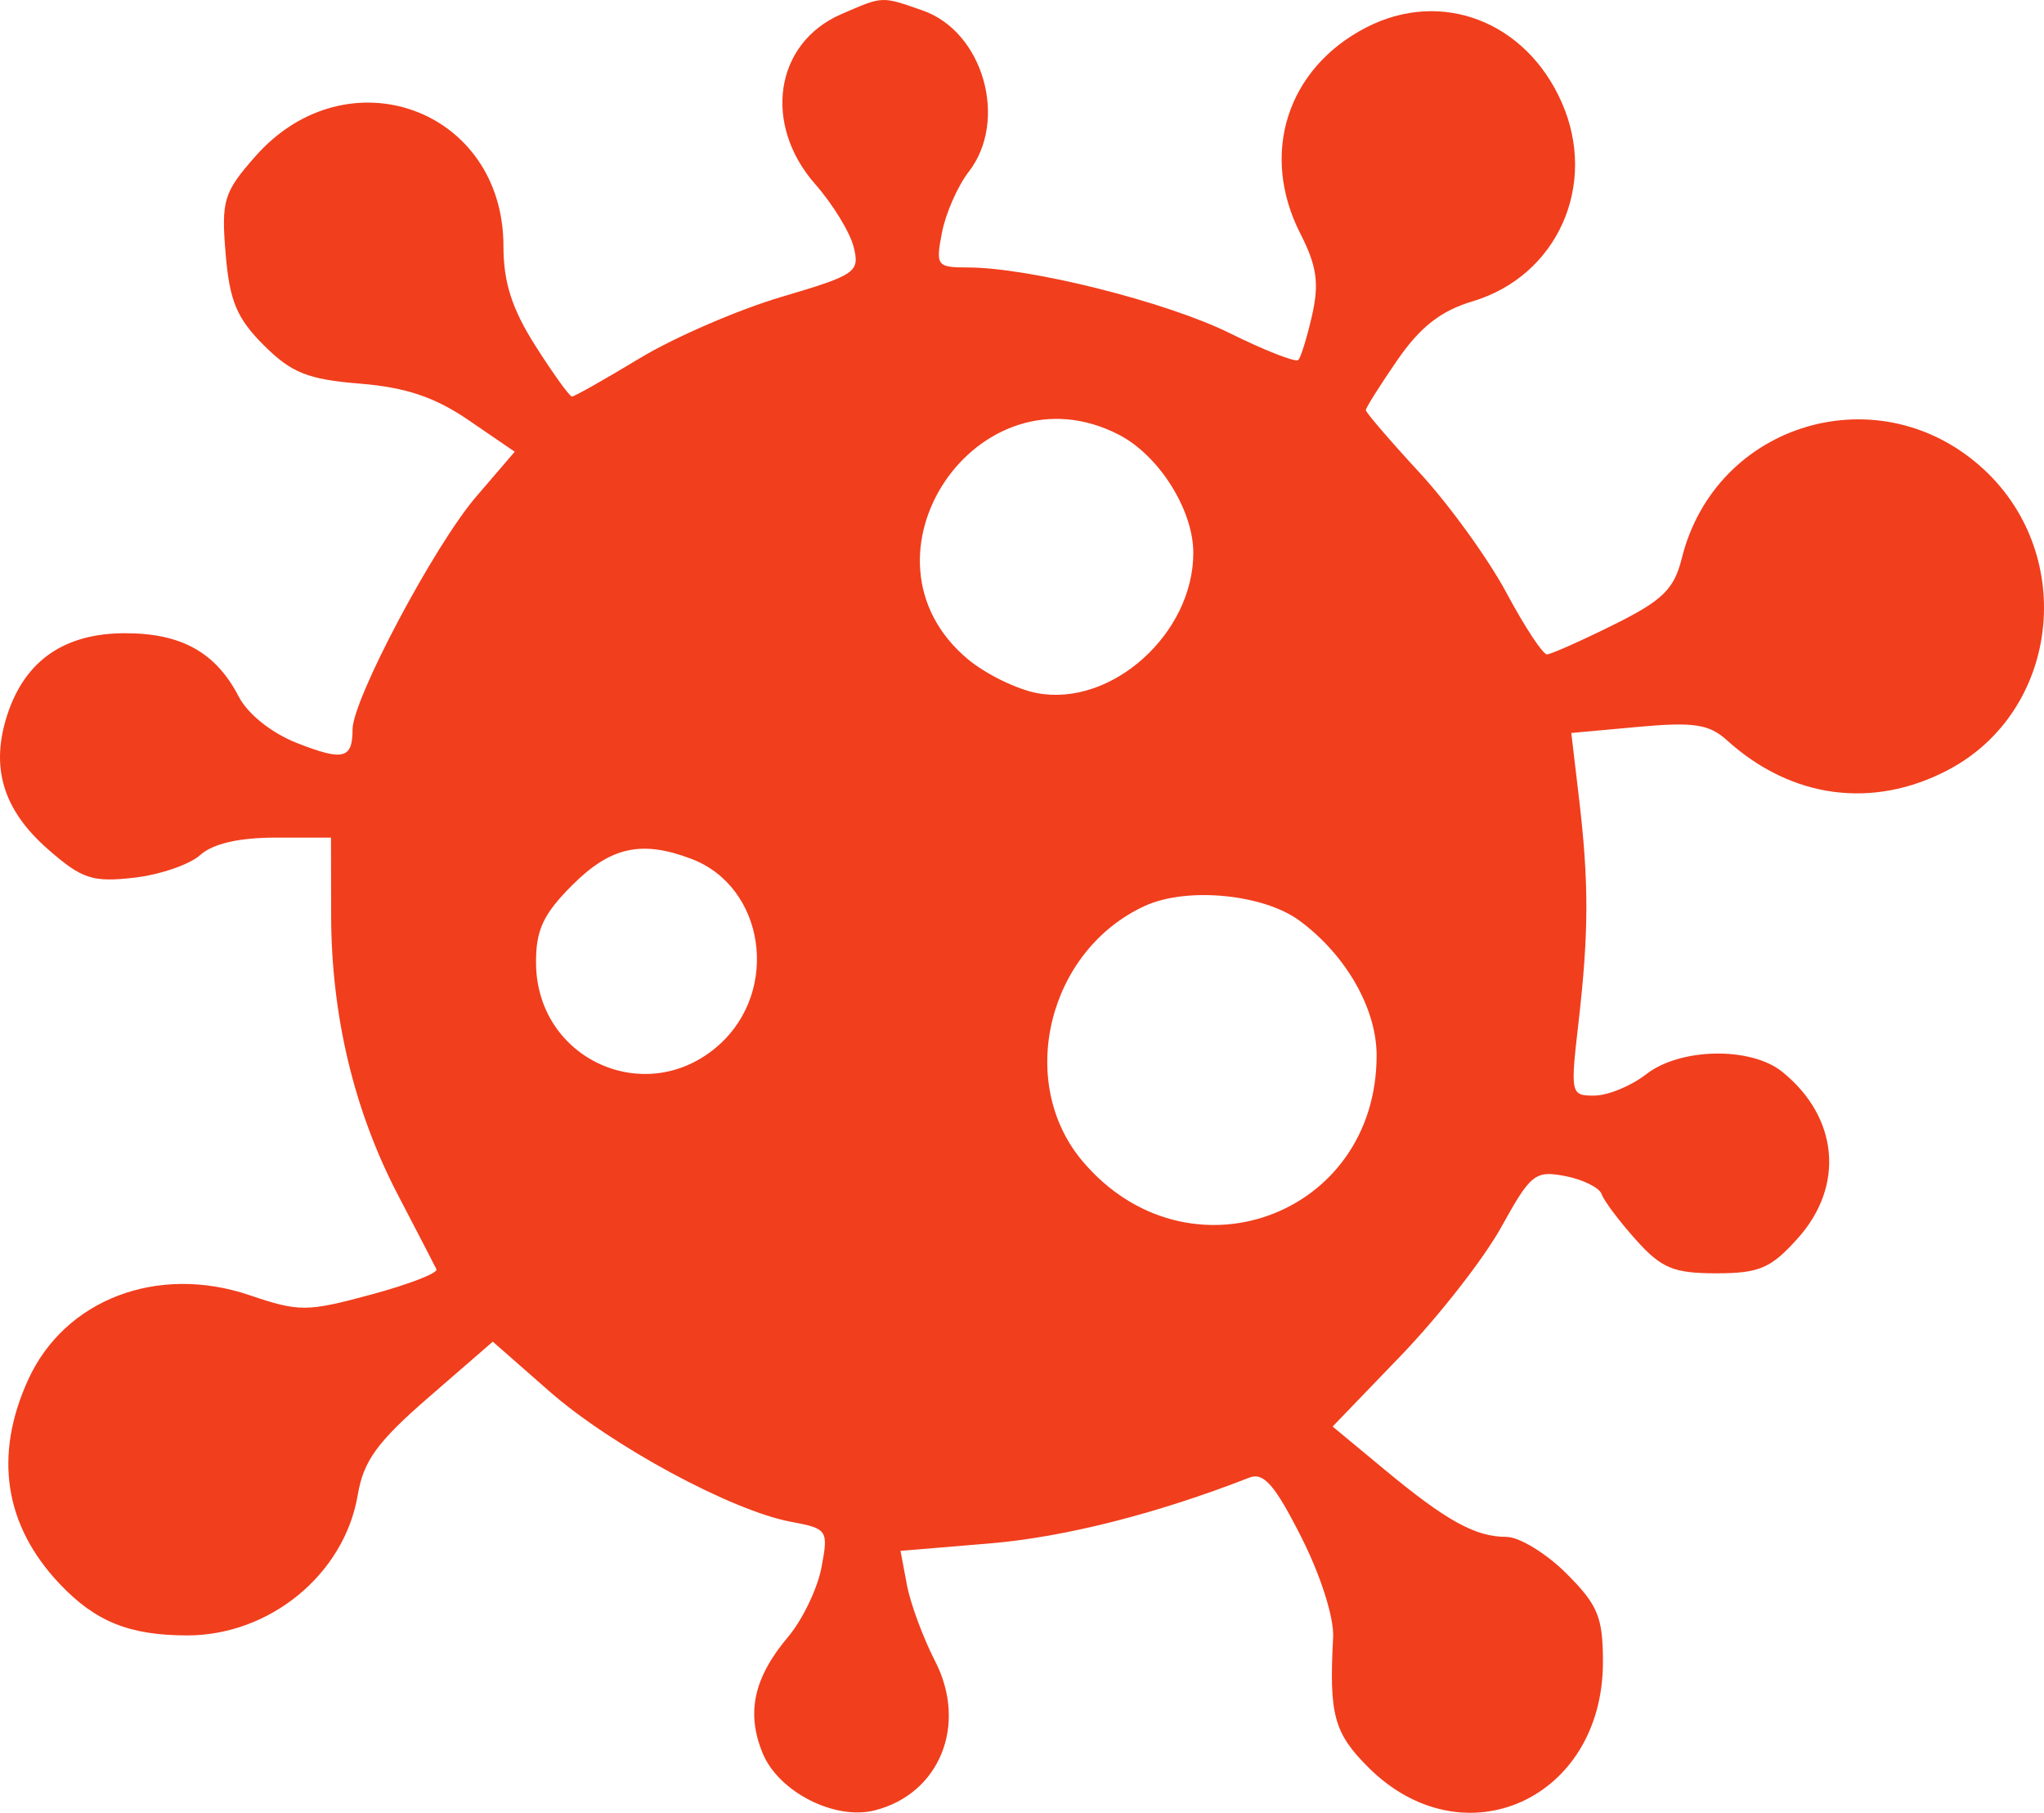 <svg width="124" height="110" viewBox="0 0 124 110" fill="none" xmlns="http://www.w3.org/2000/svg">
<path fill-rule="evenodd" clip-rule="evenodd" d="M51.03 0.863C47.002 2.611 46.254 7.537 49.462 11.184C50.517 12.383 51.563 14.092 51.787 14.982C52.171 16.512 51.932 16.678 47.417 18.013C44.79 18.789 40.913 20.468 38.801 21.744C36.689 23.02 34.843 24.063 34.699 24.063C34.555 24.063 33.561 22.684 32.49 20.998C31.059 18.747 30.542 17.139 30.542 14.942C30.542 6.593 21.055 3.162 15.483 9.497C13.567 11.674 13.419 12.162 13.688 15.4C13.926 18.26 14.366 19.314 16.004 20.95C17.683 22.626 18.673 23.022 21.832 23.279C24.625 23.506 26.381 24.097 28.432 25.499L31.226 27.411L28.882 30.143C26.346 33.099 21.387 42.443 21.387 44.266C21.387 46.048 20.823 46.188 18.033 45.094C16.477 44.484 15.035 43.336 14.48 42.264C13.095 39.589 11.006 38.424 7.596 38.424C3.923 38.424 1.536 40.065 0.456 43.332C-0.603 46.536 0.172 49.133 2.901 51.525C4.964 53.333 5.597 53.545 8.113 53.262C9.688 53.085 11.503 52.464 12.146 51.883C12.906 51.196 14.498 50.827 16.697 50.827H20.079L20.089 55.559C20.101 61.648 21.483 67.421 24.156 72.538C25.325 74.778 26.37 76.795 26.478 77.02C26.586 77.246 24.801 77.936 22.512 78.555C18.611 79.609 18.149 79.611 15.138 78.591C9.555 76.698 3.923 78.853 1.705 83.729C-0.387 88.326 0.264 92.554 3.608 96.097C5.779 98.396 7.836 99.231 11.341 99.237C16.366 99.244 20.887 95.528 21.701 90.725C22.053 88.639 22.876 87.504 26.015 84.779L29.895 81.412L33.325 84.422C37.093 87.73 44.377 91.666 47.975 92.34C50.208 92.758 50.262 92.839 49.837 95.106C49.595 96.391 48.686 98.285 47.817 99.316C45.72 101.804 45.254 103.944 46.276 106.405C47.242 108.732 50.634 110.462 53.047 109.858C57.007 108.866 58.715 104.662 56.729 100.8C56 99.384 55.23 97.299 55.017 96.166L54.63 94.106L60.041 93.655C64.564 93.279 70.184 91.854 75.792 89.662C76.659 89.322 77.34 90.102 78.942 93.27C80.127 95.612 80.939 98.173 80.875 99.363C80.622 104.056 80.924 105.164 83.022 107.255C88.782 112.994 97.237 109.193 97.243 100.861C97.245 98.129 96.941 97.391 95.023 95.476C93.8 94.255 92.162 93.257 91.383 93.257C89.499 93.257 87.743 92.285 83.977 89.161L80.844 86.562L85.005 82.24C87.293 79.862 90.028 76.357 91.081 74.451C92.862 71.227 93.132 71.012 94.957 71.365C96.036 71.574 97.03 72.068 97.164 72.463C97.299 72.859 98.231 74.1 99.236 75.223C100.787 76.956 101.522 77.264 104.113 77.264C106.731 77.264 107.433 76.962 109.071 75.132C111.919 71.95 111.529 67.792 108.123 65.039C106.218 63.498 101.926 63.576 99.862 65.188C98.963 65.89 97.557 66.471 96.737 66.479C95.284 66.493 95.26 66.388 95.756 62.087C96.387 56.61 96.396 53.566 95.794 48.468L95.323 44.477L99.391 44.106C102.749 43.8 103.687 43.942 104.767 44.92C108.676 48.461 113.633 49.122 118.199 46.712C124.897 43.177 126.023 33.779 120.379 28.511C114.108 22.659 104.085 25.591 102.026 33.879C101.558 35.758 100.861 36.438 97.884 37.914C95.915 38.89 94.1 39.697 93.851 39.709C93.602 39.721 92.496 38.04 91.392 35.976C90.288 33.912 87.916 30.631 86.122 28.685C84.327 26.74 82.859 25.03 82.859 24.886C82.859 24.742 83.719 23.377 84.77 21.851C86.159 19.837 87.407 18.861 89.331 18.286C94.483 16.745 96.957 11.212 94.736 6.2C92.555 1.276 87.424 -0.682 82.872 1.672C78.069 4.155 76.418 9.346 78.891 14.186C79.882 16.124 80.036 17.19 79.603 19.108C79.298 20.454 78.919 21.685 78.761 21.844C78.602 22.003 76.733 21.271 74.607 20.218C70.757 18.312 62.457 16.23 58.706 16.23C56.832 16.23 56.754 16.124 57.145 14.109C57.372 12.941 58.1 11.287 58.764 10.43C61.189 7.302 59.652 1.916 55.969 0.634C53.448 -0.243 53.591 -0.25 51.03 0.863ZM67.879 26.38C70.309 27.634 72.39 30.934 72.393 33.539C72.4 38.444 67.439 42.905 62.92 42.059C61.678 41.826 59.78 40.894 58.701 39.988C51.343 33.809 59.33 21.967 67.879 26.38ZM41.943 52.116C46.39 53.803 47.329 60.068 43.634 63.392C39.269 67.32 32.552 64.323 32.518 58.431C32.507 56.433 32.959 55.464 34.727 53.699C37.049 51.382 38.925 50.97 41.943 52.116ZM78.846 55.874C81.657 57.952 83.513 61.2 83.513 64.043C83.513 73.851 72.014 77.984 65.668 70.456C61.621 65.654 63.573 57.668 69.453 54.971C72.001 53.801 76.647 54.248 78.846 55.874Z" fill="#F13E1D"/>
</svg>
